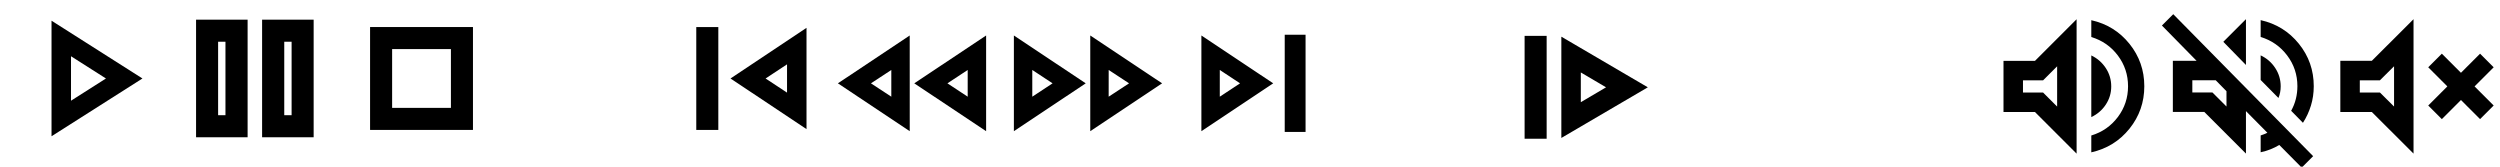 <?xml version="1.0" encoding="UTF-8" standalone="no"?>
<svg
   width="360"
   height="24"
   viewBox="0 0 95.25 6.35"
   version="1.1"
   id="svg8"
   xml:space="preserve"
   xmlns="http://www.w3.org/2000/svg"
   xmlns:svg="http://www.w3.org/2000/svg"
   xmlns:rdf="http://www.w3.org/1999/02/22-rdf-syntax-ns#"
   xmlns:cc="http://creativecommons.org/ns#"
   xmlns:dc="http://purl.org/dc/elements/1.1/"><title
     id="title51">MaterialToolbar</title><defs
     id="defs2" /><g
     id="nofill-wght600"
     style="display:inline;opacity:1"><path
       d="m 288.18,-165.52 v -628.96 l 494.83,314.48 z m 106,-193.48 190.22,-121 -190.22,-121 z"
       id="play-nofill-wght600"
       style="display:inline;fill:#000000"
       transform="matrix(0.007,0,0,0.007,-0.054,6.35)" /><path
       d="m 519.43,-160 v -640 h 280.571 v 640 z m -359.43,0 V -800 H 440.57 v 640 z m 480,-120 h 40 v -400 h -40 z m -360,0 h 40 v -400 h -40 z"
       id="pause-nofill-wght600"
       style="display:inline;fill:#000000"
       transform="matrix(0.007,0,0,0.007,6.35,6.35)" /><path
       d="M 200,-200 V -760 H 760 V -200 Z M 320,-320 H 640 V -640 H 320 Z"
       id="stop-nofill-wght600"
       style="display:inline;fill:#000000"
       transform="matrix(0.007,0,0,0.007,12.7,6.35)" /><path
       d="m 180,-200 v -560 h 120 v 560 z m 600.01,-4.39 -413.7,-275.61 413.7,-275.61 z m -106,-198.61 v -154 l -116.78,77 z"
       id="skip-backward-nofill-wght600"
       style="display:inline;fill:#000000"
       transform="matrix(0.007,0,0,0.007,25.268,6.35)" /><path
       d="M 37.571,4.998 34.834,3.175 37.571,1.352 Z m -2.91,0 L 31.924,3.175 34.66,1.352 Z M 33.959,3.684 V 2.666 L 33.183,3.175 Z m 2.91,0 V 2.666 L 36.097,3.175 Z"
       id="decrease-speed-nofill-wght600"
       style="display:inline;fill:#000000;stroke-width:0.007" /><path
       d="M 38.629,4.998 V 1.352 L 41.366,3.175 Z m 2.91,0 V 1.352 L 44.276,3.175 Z M 39.33,3.684 40.103,3.175 39.33,2.666 Z m 2.91,0 L 43.017,3.175 42.241,2.666 Z"
       id="increase-speed-nofill-wght600"
       style="fill:#000000;stroke-width:0.007" /><path
       d="M 48.948,5.027 V 1.323 h 0.794 V 5.027 Z M 45.773,4.998 V 1.352 L 48.509,3.175 Z M 46.474,3.684 47.246,3.175 46.474,2.666 Z"
       id="skip-forward-nofill-wght600"
       style="fill:#000000;stroke-width:0.007" /><path
       d="M -314.238,673.96 V 113.96 h 120 v 560 z m 199.991,-4.39 470.66,-275.61 -470.66,-275.61 z m 106,-194.7 v -161.82 l 137.31,80.91 z"
       id="step-nofill-wght600"
       style="fill:#000000"
       transform="matrix(0.007,0,0,0.007,60.287,0.569)" /><path
       d="m -547.498,684.396 v -91.61 c 59.62,-18.087 107.857,-51.703 144.71,-100.85 36.86,-49.147 55.29,-104.863 55.29,-167.15 0,-62.287 -18.43,-118.003 -55.29,-167.15 -36.853,-49.147 -85.09,-82.763 -144.71,-100.85 v -91.61 c 84.927,19.047 154.237,62.01 207.93,128.89 53.7,66.887 80.55,143.793 80.55,230.72 0,86.927 -26.85,163.833 -80.55,230.72 -53.693,66.88 -123.003,109.843 -207.93,128.89 z m -477.88,-219.39 v -278.44 h 171.31 l 226.57,-226.56 V 691.566 l -226.57,-226.56 z m 477.88,27.56 v -335.56 c 32.84,15.793 59.13,38.733 78.87,68.82 19.74,30.087 29.61,63.407 29.61,99.96 0,35.887 -9.87,68.8 -29.61,98.74 -19.74,29.94 -46.03,52.62 -78.87,68.04 z m -186,-276.39 -76.4,76.39 h -109.47 v 66.44 h 109.47 l 76.4,76.39 z"
       id="sound-nofill-wght600"
       style="fill:#000000"
       transform="matrix(0.007,0,0,0.007,83.511,1.013)" /><path
       d="m -60.059,684.376 -122.13,-123.26 c -15.16,9.16 -31.223,17.1 -48.19,23.82 -16.973,6.727 -34.707,12.047 -53.2,15.96 v -91.61 c 6.32,-2.2 12.567,-4.403 18.74,-6.61 6.173,-2.2 12.13,-4.88 17.87,-8.04 l -116.61,-117.74 v 231.17 l -226.57,-226.56 h -171.3 v -278.44 h 129.13 l -188.61,-192 61.65,-61.65 761.44,772.74 z m 6.7,-243.87 -64.22,-65.35 c 11.333,-20.293 19.833,-41.677 25.5,-64.15 5.667,-22.48 8.5,-45.72 8.5,-69.72 0,-62.287 -18.52,-118.003 -55.56,-167.15 -37.047,-49.147 -85.193,-82.763 -144.44,-100.85 v -91.61 c 84.927,19.047 154.333,62.01 208.22,128.89 53.887,66.887 80.83,143.793 80.83,230.72 0,36.84 -5.117,71.97 -15.35,105.39 -10.233,33.42 -24.727,64.697 -43.48,93.83 z m -133.44,-135.13 -96.78,-97.92 V 73.506 c 32.84,15.42 59.223,38.267 79.15,68.54 19.933,30.273 29.9,63.687 29.9,100.24 0,11.133 -1.023,22.003 -3.07,32.61 -2.047,10.607 -5.113,20.767 -9.2,30.48 z m -176.78,-179.61 -123.22,-126.05 123.22,-123.21 z m -106,226.13 v -83.26 l -58.43,-59.57 h -127.44 v 66.44 h 109.48 z"
       id="muted-nofill-wght600"
       style="fill:#000000"
       transform="matrix(0.007,0,0,0.007,88.116,1.595)" /><path
       d="m -129.246,481.662 -74.09,-74.09 104,-104 -104,-104 74.09,-74.09 104,104 104,-104 74.09,74.09 -104,104 104,104 -74.09,74.09 -104,-104 z m -552.53,-38.87 v -278.44 h 171.31 l 227.13,-226.56 V 669.352 l -227.13,-226.56 z m 292.44,-248.83 -76.96,76.39 h -109.47 v 66.44 h 109.47 l 76.96,76.39 z"
       id="no-sound-nofill-wght600"
       style="fill:#000000"
       transform="matrix(0.007,0,0,0.007,93.939,1.167)" /></g></svg>
